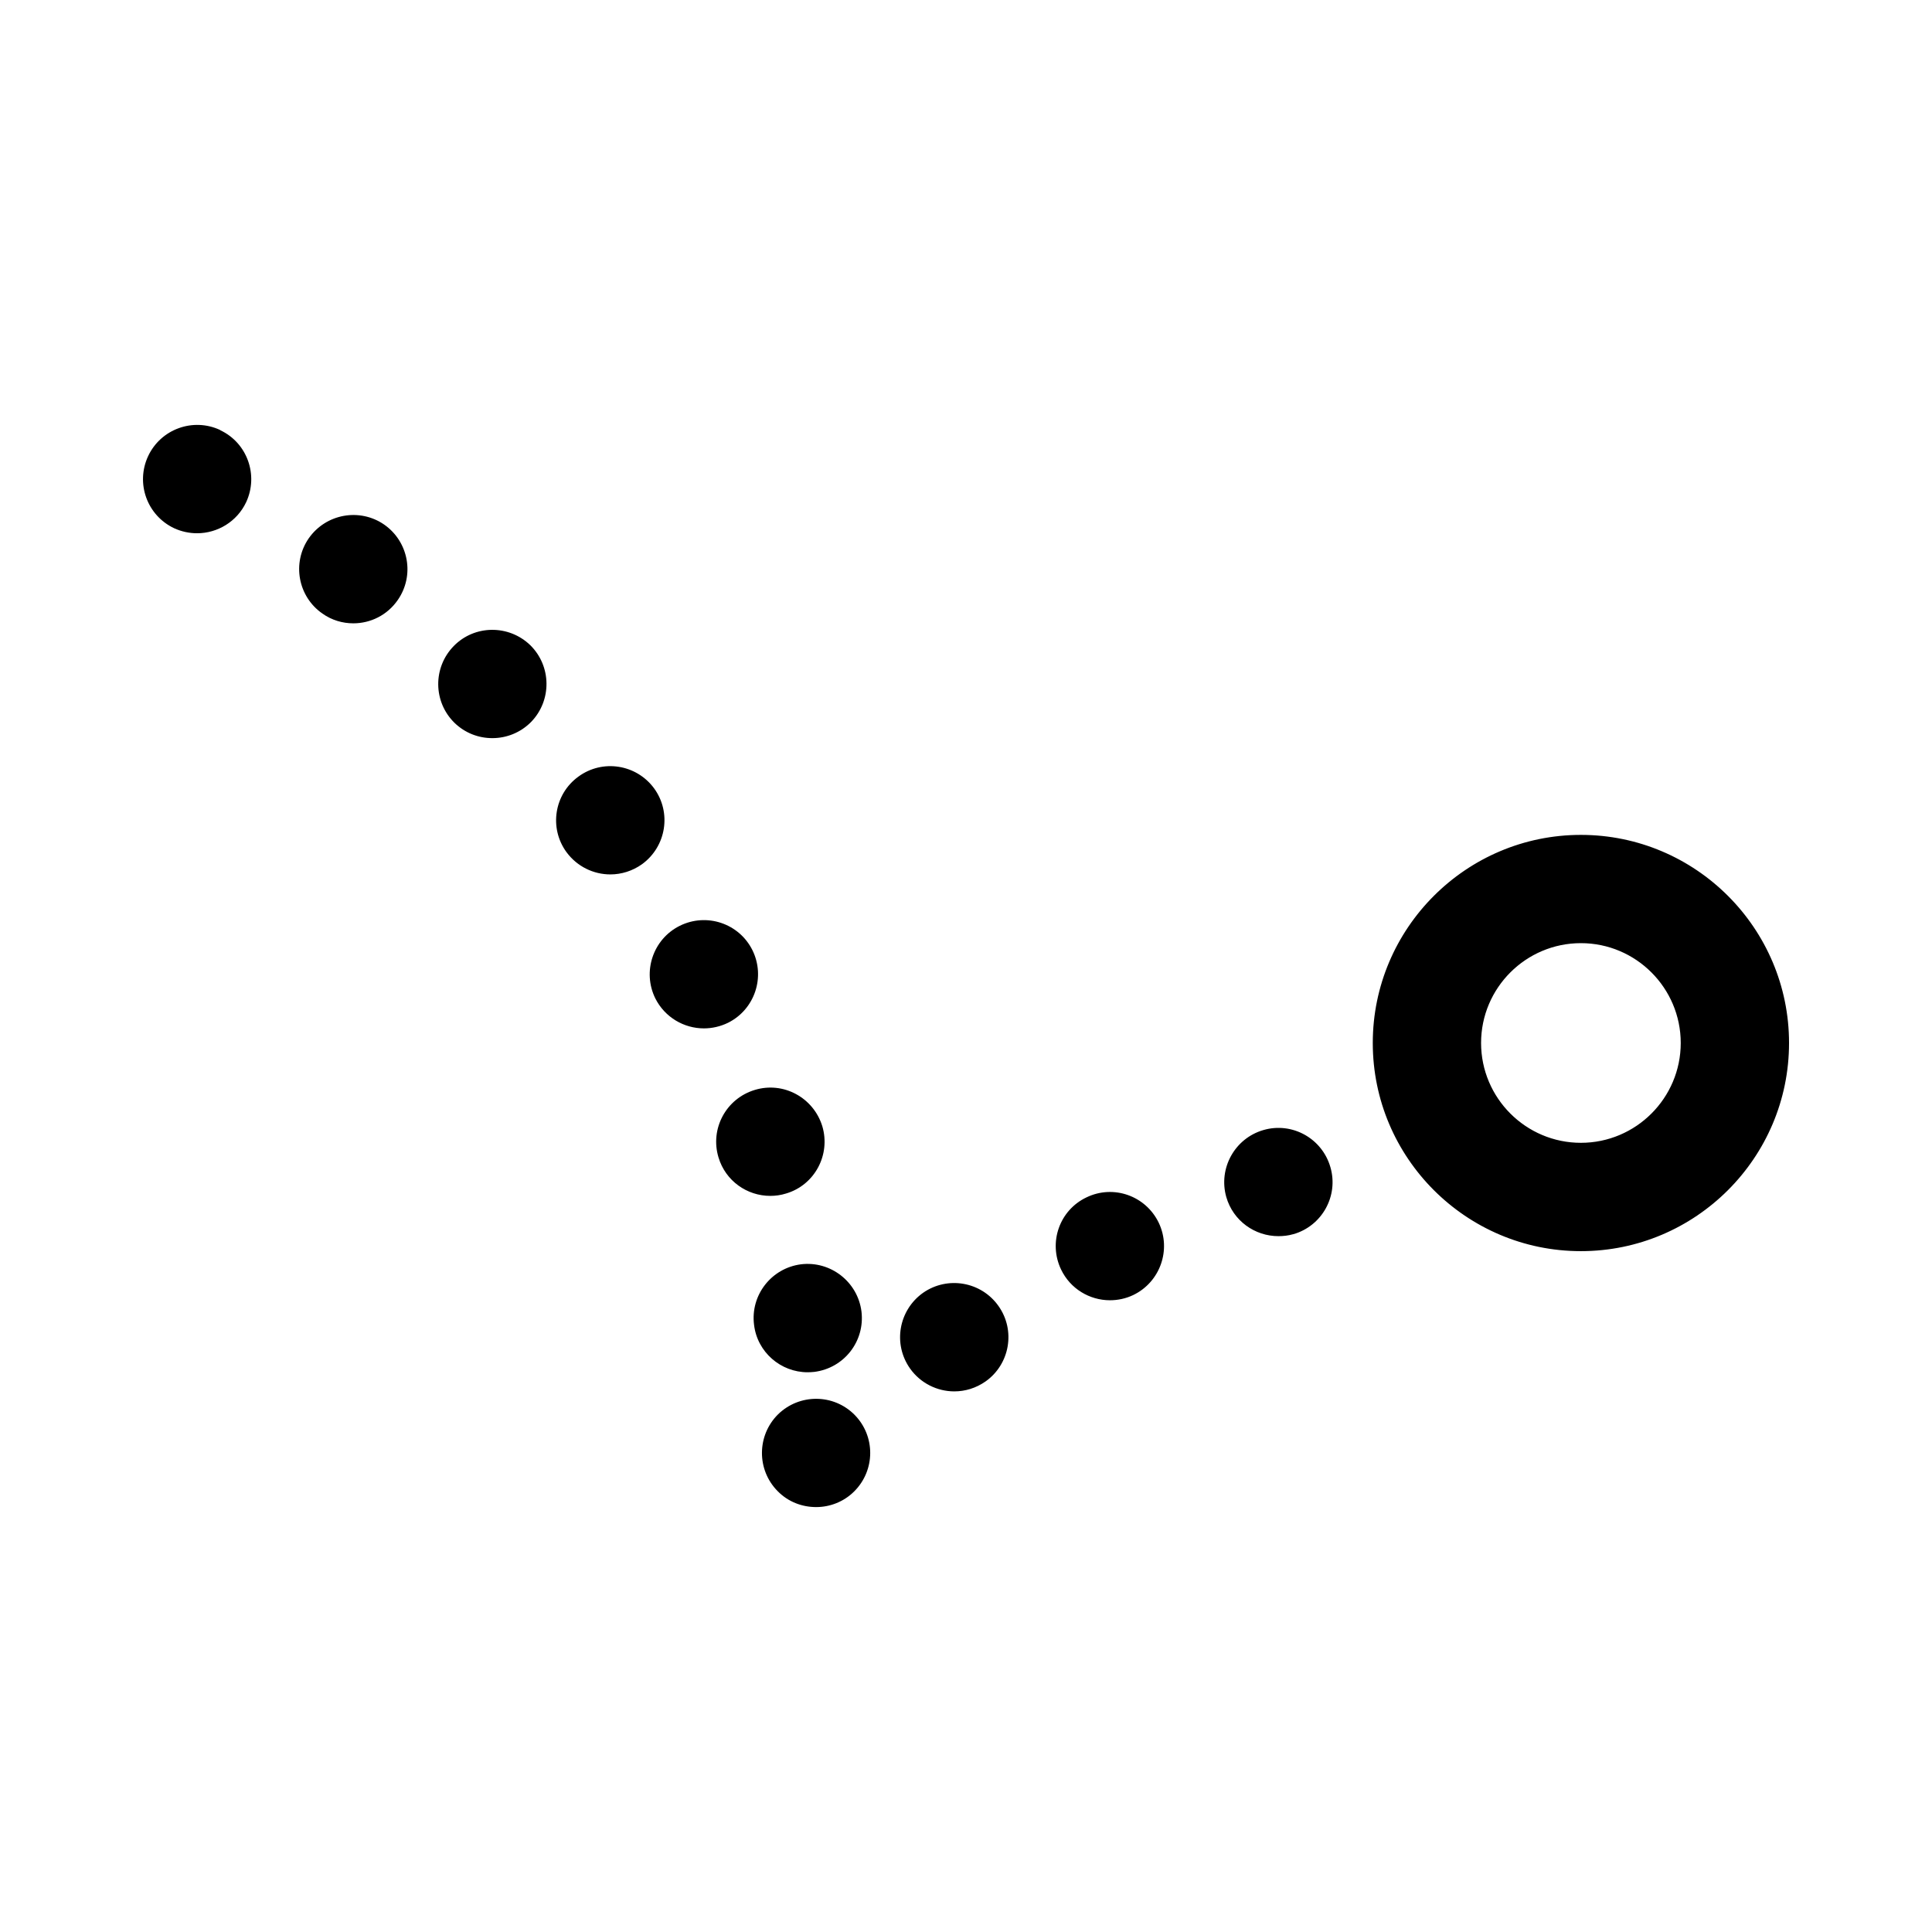 <svg xmlns="http://www.w3.org/2000/svg" xmlns:xlink="http://www.w3.org/1999/xlink" version="1.2" baseProfile="tiny" x="0px" y="0px" viewBox="0 0 56.693 56.693" xml:space="preserve"><path d="M46.39,36.714c-3.367,0-6.107-2.74-6.107-6.108c0-3.367,2.74-6.107,6.107-6.107c3.368,0,6.108,2.74,6.108,6.107  C52.498,33.974,49.758,36.714,46.39,36.714z M46.39,27.676c-1.615,0-2.929,1.314-2.929,2.929c0,1.615,1.314,2.93,2.929,2.93  s2.93-1.314,2.93-2.93C49.319,28.99,48.005,27.676,46.39,27.676z M22.127,38.875c-0.111-0.869,0.508-1.663,1.377-1.775l0,0  c0.869-0.106,1.664,0.514,1.775,1.383l0,0l0,0l0,0c0.106,0.874-0.508,1.663-1.383,1.774l0,0c-0.064,0.006-0.132,0.011-0.196,0.011  l0,0C22.911,40.268,22.222,39.68,22.127,38.875z M21.084,33.964L21.084,33.964c-0.255-0.842,0.222-1.727,1.065-1.981l0,0  c0.837-0.255,1.721,0.222,1.981,1.065l0,0c0.249,0.837-0.222,1.727-1.065,1.975l0,0c-0.154,0.048-0.307,0.069-0.461,0.069l0,0  C21.921,35.093,21.29,34.653,21.084,33.964z M19.23,29.298L19.23,29.298c-0.387-0.784-0.069-1.738,0.715-2.13l0,0  c0.789-0.392,1.743-0.074,2.135,0.715l0,0l0,0l0,0c0.386,0.784,0.069,1.737-0.715,2.129l0,0c-0.228,0.111-0.471,0.165-0.71,0.165  l0,0C20.072,30.177,19.51,29.854,19.23,29.298z M16.624,25.007L16.624,25.007c-0.519-0.71-0.361-1.705,0.35-2.219l0,0  c0.71-0.519,1.7-0.36,2.219,0.344l0,0c0.519,0.71,0.36,1.706-0.35,2.225l0,0c-0.28,0.201-0.609,0.302-0.932,0.302l0,0  C17.419,25.659,16.937,25.431,16.624,25.007z M13.335,21.209c-0.625-0.614-0.636-1.621-0.021-2.251l0,0  c0.609-0.625,1.615-0.635,2.246-0.026l0,0c0.625,0.615,0.636,1.621,0.027,2.251l0,0c-0.313,0.318-0.726,0.477-1.139,0.477l0,0  C14.044,21.66,13.647,21.512,13.335,21.209z M9.462,18.005c-0.72-0.498-0.9-1.488-0.402-2.209l0,0c0.503-0.72,1.494-0.9,2.214-0.402  l0,0c0.72,0.503,0.9,1.494,0.397,2.214l0,0c-0.307,0.445-0.8,0.683-1.303,0.683l0,0C10.056,18.291,9.738,18.201,9.462,18.005z   M5.109,15.5c-0.795-0.376-1.133-1.319-0.763-2.114l0,0c0.371-0.795,1.319-1.139,2.114-0.768l0,0c0,0,0,0,0,0.005l0,0  c0.795,0.371,1.133,1.319,0.763,2.114l0,0c-0.27,0.572-0.842,0.911-1.441,0.911l0,0C5.559,15.648,5.326,15.6,5.109,15.5z   M22.821,43.758c-0.62-0.625-0.614-1.631,0.006-2.251l0,0l0,0l0,0c0.625-0.615,1.631-0.615,2.251,0.011l0,0  c0.615,0.625,0.609,1.626-0.011,2.245l0,0c-0.307,0.307-0.715,0.461-1.117,0.461l0,0C23.536,44.224,23.128,44.071,22.821,43.758z   M26.704,40.157c-0.509-0.721-0.334-1.711,0.382-2.22l0,0c0.72-0.503,1.711-0.328,2.214,0.387l0,0  c0.508,0.715,0.334,1.711-0.381,2.214l0,0c-0.281,0.196-0.598,0.291-0.917,0.291l0,0C27.504,40.829,27.011,40.591,26.704,40.157z   M31.137,37.254c-0.381-0.795-0.048-1.743,0.747-2.119l0,0c0.789-0.381,1.737-0.048,2.119,0.747l0,0  c0.376,0.789,0.042,1.738-0.747,2.119l0,0c-0.222,0.106-0.455,0.154-0.688,0.154l0,0C31.974,38.154,31.408,37.82,31.137,37.254z   M35.984,35.125c-0.238-0.842,0.249-1.722,1.091-1.965l0,0l0,0l0,0c0.842-0.244,1.722,0.244,1.965,1.091l0,0  c0.244,0.842-0.244,1.722-1.086,1.965h-0.005c-0.143,0.042-0.291,0.058-0.435,0.058l0,0C36.821,36.274,36.185,35.824,35.984,35.125z  "/></svg>